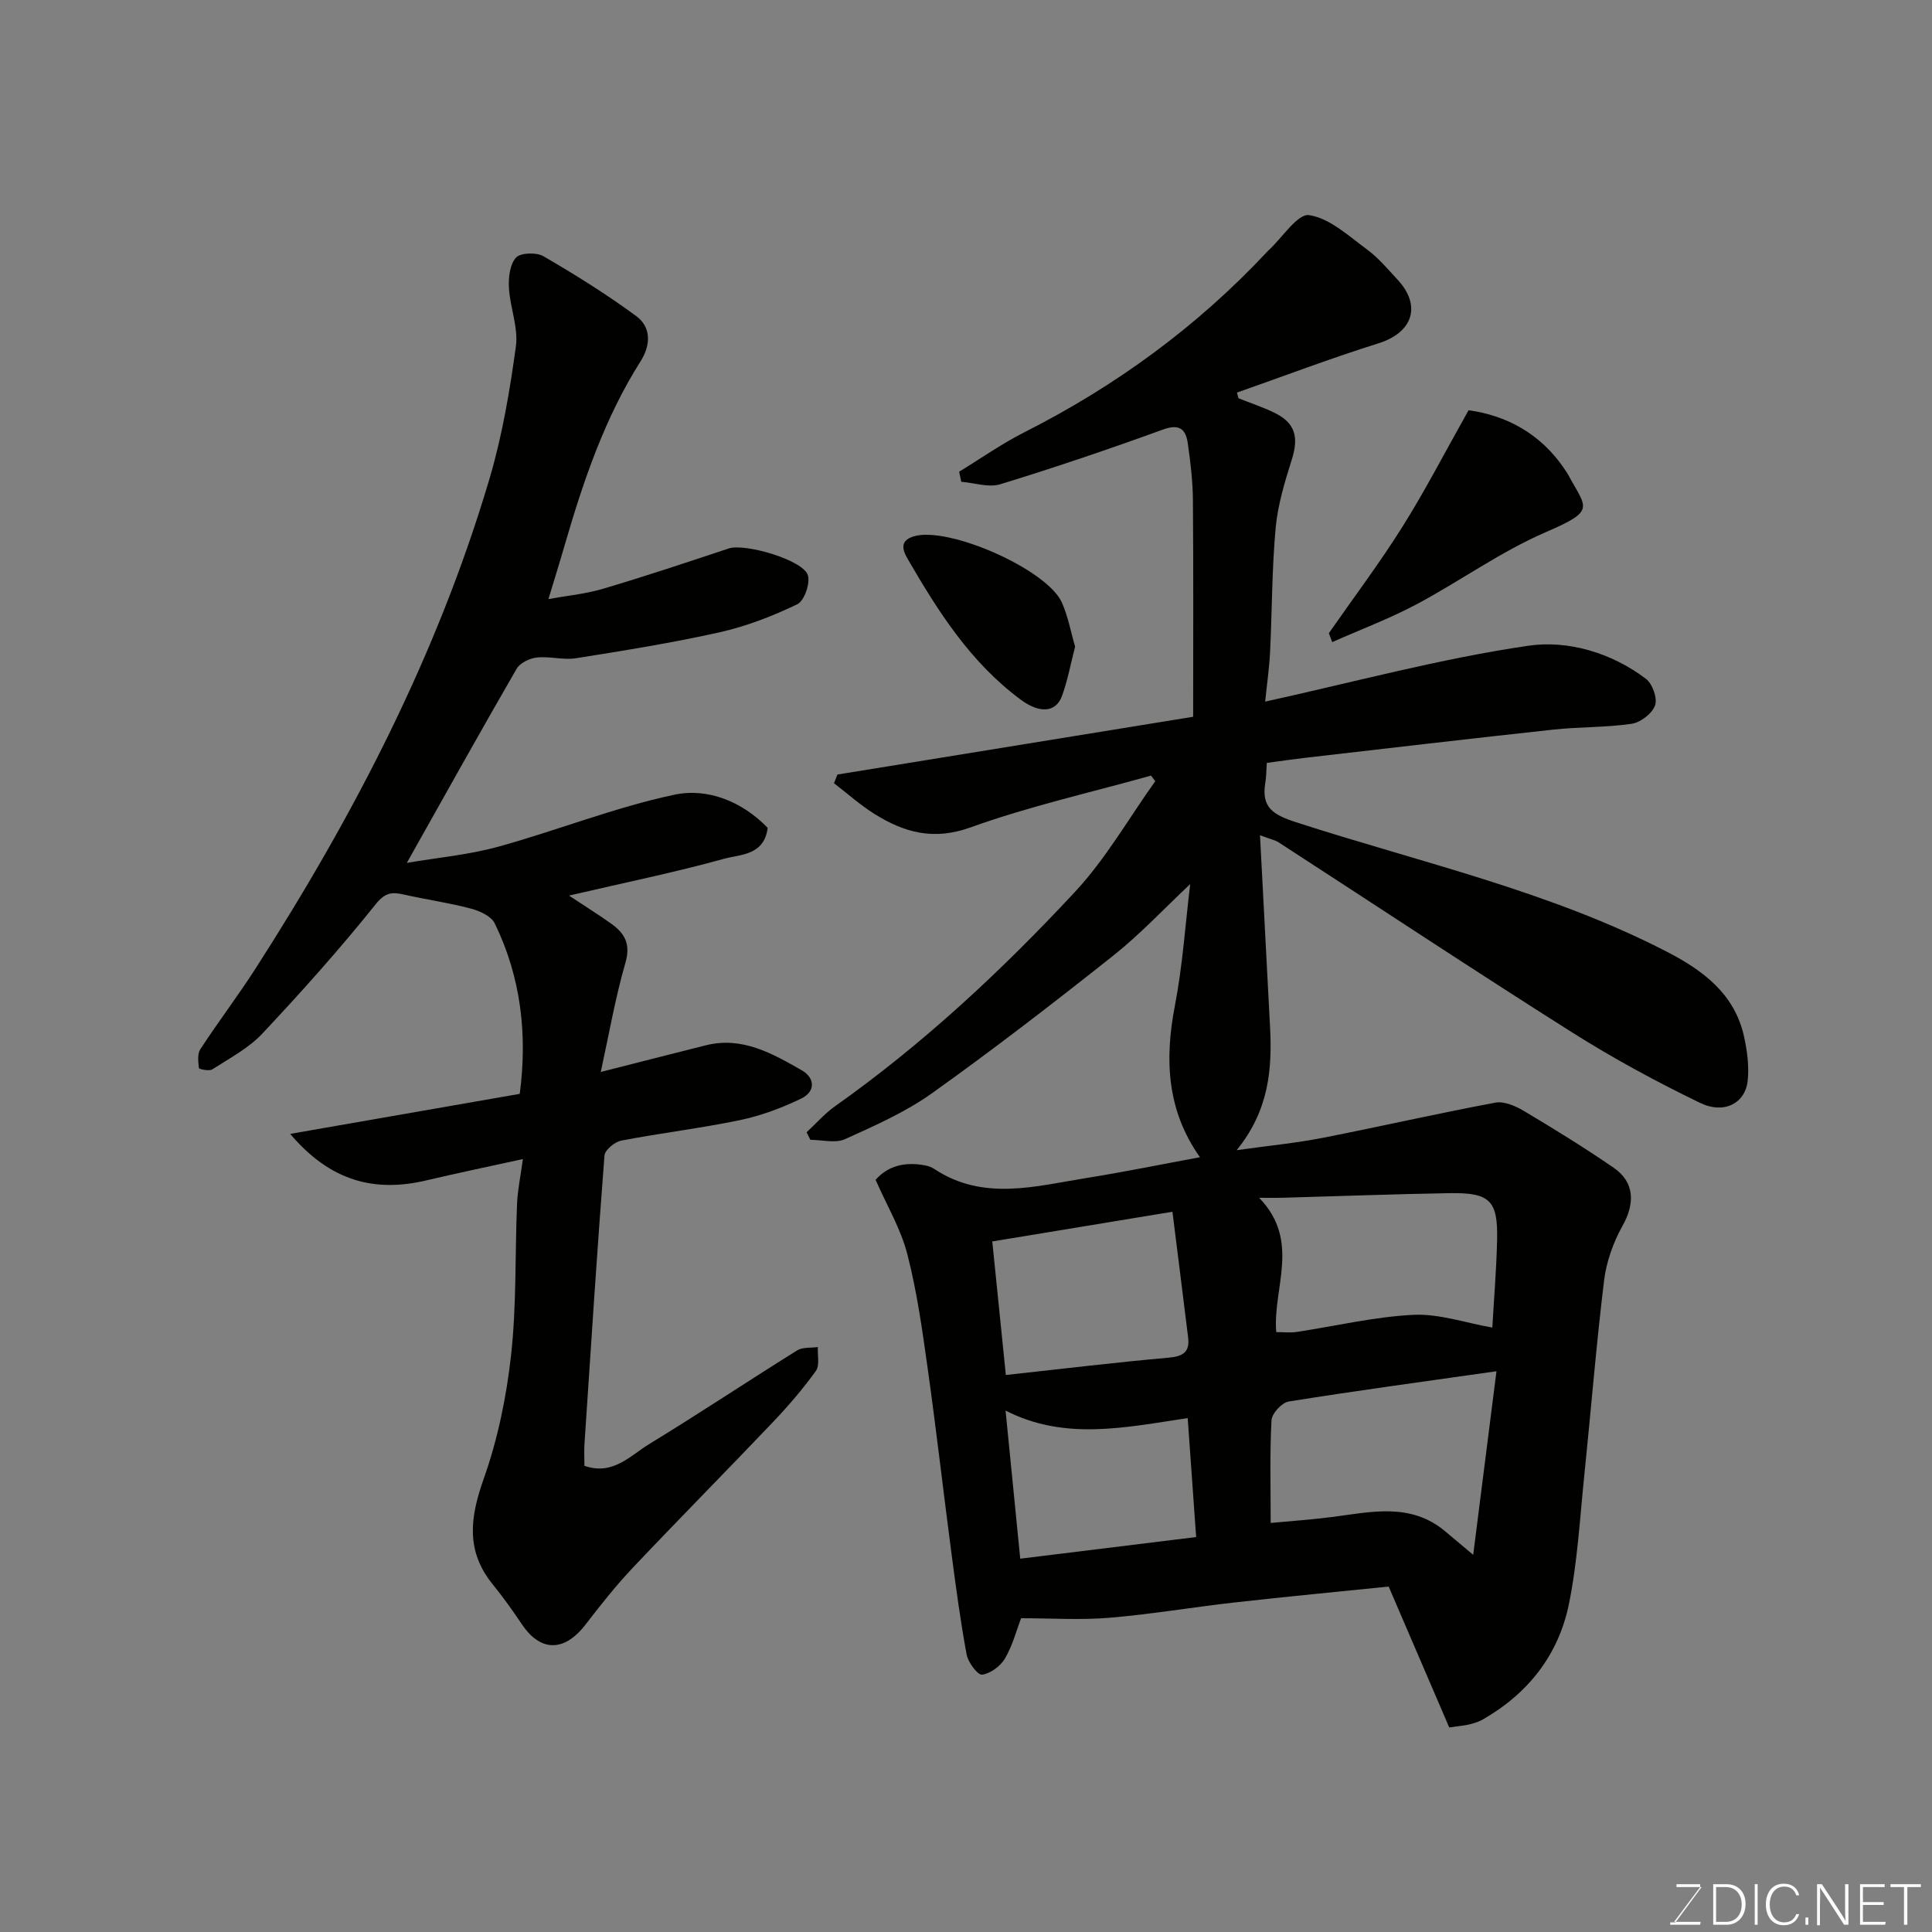 <svg enable-background="new 0 0 400 400" viewBox="0 0 400 400" xmlns="http://www.w3.org/2000/svg"><rect x="0" y="0" width="400" height="400" fill="#808080" stroke="none"/><path d="m181.28 244.27c2.59-2.96 6.2-3.79 10.34-2.97.62.12 1.27.36 1.8.71 10.15 6.73 20.92 3.58 31.54 1.88 7.83-1.25 15.61-2.85 23.48-4.3-6.84-9.64-7.36-20.15-5.19-31.38 1.61-8.34 2.16-16.88 3.17-25.17-5.4 5.07-10.31 10.34-15.88 14.77-12.29 9.76-24.72 19.35-37.49 28.47-5.51 3.94-11.88 6.76-18.1 9.57-2 .9-4.76.14-7.17.14-.26-.52-.52-1.04-.78-1.57 1.94-1.79 3.7-3.83 5.84-5.35 18.28-12.93 34.59-28.14 49.77-44.47 6.36-6.84 11.1-15.2 16.57-22.86-.29-.39-.58-.78-.87-1.16-12.48 3.5-25.2 6.34-37.36 10.72-7.65 2.76-13.68 1.08-19.82-2.73-2.99-1.86-5.65-4.26-8.46-6.41.24-.6.48-1.2.71-1.8 24.73-4.02 49.46-8.03 73.65-11.96 0-15.39.07-30.11-.05-44.84-.03-3.92-.5-7.87-1.06-11.76-.41-2.87-1.65-4.13-5.1-2.88-11.14 4.05-22.38 7.86-33.72 11.34-2.41.74-5.38-.3-8.08-.51-.15-.7-.29-1.39-.44-2.09 4.47-2.72 8.77-5.76 13.42-8.12 18.95-9.58 35.83-21.89 50.34-37.41.11-.12.23-.24.35-.35 2.81-2.59 5.97-7.59 8.35-7.24 4.24.63 8.15 4.29 11.92 7.06 2.39 1.75 4.36 4.11 6.4 6.31 5.03 5.43 3.1 10.96-3.96 13.17-9.86 3.09-19.54 6.77-29.3 10.2.11.39.21.79.32 1.18 2.46.98 4.99 1.81 7.36 2.96 4.38 2.11 5.16 5.03 3.67 9.74-1.46 4.62-2.9 9.37-3.34 14.15-.78 8.56-.74 17.19-1.16 25.79-.16 3.21-.63 6.41-1.01 10.16 18.57-4.08 36.38-8.93 54.52-11.57 8.15-1.19 17.18 1.43 24.32 6.86 1.35 1.03 2.41 4.02 1.88 5.5-.6 1.68-3 3.53-4.84 3.8-5.36.79-10.85.62-16.24 1.21-17.1 1.85-34.19 3.86-51.28 5.83-2.6.3-5.19.68-8.02 1.06-.11 1.53-.1 2.84-.31 4.11-.85 5.09 1.56 6.62 6.35 8.17 25.82 8.36 52.53 14.27 76.87 26.86 7.42 3.84 13.95 8.7 15.89 17.49.66 3 1.09 6.22.75 9.24-.52 4.6-4.88 6.93-9.85 4.52-9.06-4.39-17.97-9.21-26.47-14.58-20.41-12.9-40.54-26.24-60.8-39.37-.66-.43-1.49-.58-3.84-1.46.72 13.76 1.39 26.63 2.07 39.5.47 8.83-.16 17.4-6.9 25.7 6.71-.94 12.26-1.47 17.7-2.53 11.97-2.34 23.86-5.07 35.85-7.31 1.82-.34 4.19.69 5.93 1.73 6.3 3.75 12.55 7.61 18.59 11.76 4.35 2.99 4.4 7.41 1.82 12.01-1.92 3.42-3.34 7.42-3.82 11.3-1.63 13.36-2.7 26.79-4.08 40.18-.93 8.96-1.41 18.03-3.2 26.82-2.14 10.5-8.43 18.54-17.85 23.92-.83.47-1.79.76-2.72 1-.91.23-1.87.3-4.21.64-3.93-9.14-8.01-18.63-12.54-29.17-10.09 1.03-21.03 2.07-31.96 3.3-8.62.97-17.2 2.44-25.84 3.16-5.95.5-11.97.1-18.31.1-.92 2.41-1.73 5.58-3.32 8.31-.93 1.59-3 3.14-4.74 3.37-.9.12-2.89-2.51-3.2-4.13-1.29-6.9-2.21-13.87-3.13-20.83-1.69-12.82-3.15-25.67-4.95-38.48-1.11-7.91-2.21-15.87-4.2-23.58-1.34-5.26-4.23-10.09-6.58-15.43zm123.73 77.64c1.72-13.53 3.28-25.84 4.82-38.01-15.03 2.14-29.06 4.03-43.02 6.27-1.42.23-3.49 2.48-3.56 3.89-.37 6.83-.17 13.69-.17 21.25 3.89-.37 8.28-.67 12.63-1.22 8.11-1.04 16.32-3.09 23.52 2.97 1.59 1.33 3.18 2.67 5.78 4.85zm3.96-47.05c.32-5.7.85-11.95.99-18.21.17-8.13-1.5-9.76-9.88-9.62-11.6.2-23.19.64-34.79.96-1.21.03-2.42 0-4.6 0 8.69 8.96 2.77 18.69 3.54 27.81 1.63 0 2.95.16 4.21-.03 8.07-1.22 16.1-3.15 24.2-3.55 5.36-.25 10.82 1.68 16.33 2.64zm-66.23-23.98c-13.47 2.22-25.43 4.19-37.3 6.15.99 9.79 1.91 18.84 2.81 27.65 11.62-1.27 22.65-2.61 33.72-3.59 2.98-.27 4.39-1.17 4.02-4.16-1.04-8.54-2.13-17.07-3.25-26.05zm-34.55 41.16c1.07 10.81 2.06 20.73 3.04 30.67 12.4-1.52 24.57-3.02 36.42-4.48-.62-8.7-1.16-16.34-1.75-24.63-12.96 1.94-25.47 4.72-37.71-1.56z" fill="#010100"/><path d="m113.55 124.03c3.77-.69 7.68-1.05 11.37-2.15 8.71-2.58 17.34-5.47 25.97-8.33 3.34-1.11 15.41 2.39 16.37 5.54.52 1.7-.74 5.31-2.19 6.01-5.08 2.45-10.47 4.54-15.96 5.78-9.86 2.21-19.87 3.81-29.85 5.4-2.62.42-5.43-.44-8.1-.15-1.49.16-3.49 1.11-4.19 2.32-7.5 12.96-14.78 26.05-22.74 40.2 6.44-1.1 12.84-1.67 18.93-3.35 12.22-3.37 24.09-8.14 36.45-10.76 6.97-1.48 14.11 1.45 19.33 6.86-.73 5.74-5.66 5.47-9.03 6.4-10.15 2.81-20.5 4.92-32.1 7.62 3.63 2.41 6.29 4.06 8.82 5.88 2.74 1.98 3.97 4.18 2.86 8.02-2.11 7.29-3.4 14.82-5.11 22.62 7.94-2.02 14.84-3.79 21.75-5.52 7.53-1.89 13.73 1.68 19.83 5.15 2.84 1.62 2.86 4.44-.03 5.85-4.02 1.95-8.34 3.57-12.7 4.48-8.14 1.7-16.43 2.68-24.61 4.25-1.35.26-3.38 1.94-3.47 3.09-1.54 19.89-2.82 39.79-4.14 59.69-.1 1.47-.01 2.96-.01 4.55 5.89 2.07 9.48-2.11 13.44-4.52 10.3-6.29 20.35-12.98 30.59-19.37 1.14-.71 2.85-.49 4.3-.7-.1 1.68.42 3.8-.42 4.96-2.68 3.72-5.7 7.24-8.87 10.57-9.62 10.11-19.43 20.02-29.02 30.16-3.49 3.69-6.66 7.7-9.76 11.73-4.74 6.16-9.65 5.32-13.22-.03-1.9-2.85-3.91-5.64-6.06-8.3-5.6-6.91-4.65-13.87-1.83-21.82 2.91-8.2 4.71-16.98 5.67-25.65 1.14-10.35.79-20.85 1.23-31.28.12-2.89.74-5.76 1.21-9.26-7.11 1.56-13.55 2.9-19.95 4.41-10.73 2.54-19.9.22-28.23-9.62 16.32-2.85 31.85-5.55 47.53-8.29 1.6-12.15.3-24.08-5.19-35.31-.73-1.49-3.12-2.57-4.95-3.05-4.53-1.2-9.2-1.86-13.79-2.89-2.49-.56-3.9-.51-5.93 2.03-7.41 9.26-15.34 18.12-23.46 26.77-2.85 3.03-6.77 5.08-10.33 7.38-.65.42-2.74-.04-2.77-.26-.16-1.29-.35-2.94.29-3.92 3.66-5.6 7.72-10.94 11.34-16.56 20.46-31.83 37.78-65.2 48.55-101.63 2.62-8.87 4.18-18.12 5.44-27.31.53-3.89-1.21-8.04-1.44-12.1-.12-2.13.18-4.88 1.46-6.28.95-1.04 4.25-1.13 5.7-.28 6.58 3.82 13.06 7.87 19.18 12.37 3.16 2.32 3.03 6.03.92 9.36-7.41 11.7-11.8 24.63-15.64 37.81-1.07 3.71-2.23 7.42-3.44 11.43z" fill="#010100"/><path d="m275.13 131.09c5.1-7.33 10.49-14.48 15.23-22.03 4.71-7.5 8.78-15.4 13.69-24.12 7.49 1.01 14.89 4.63 20 12.38.18.27.38.54.54.82 3.85 7.18 5.97 7.49-4.58 12.05-9.33 4.03-17.74 10.14-26.76 14.94-5.61 2.98-11.61 5.23-17.43 7.81-.23-.62-.46-1.24-.69-1.85z" fill="#010100"/><path d="m222.59 133.88c-.95 3.69-1.56 7.06-2.72 10.22-1.29 3.51-4.72 3.59-8.51.78-10.39-7.68-17.12-18.25-23.44-29.17-1.19-2.05-1.52-3.78 1.19-4.64 7.08-2.25 27.66 6.79 30.74 13.68 1.3 2.91 1.86 6.14 2.74 9.13z" fill="#010100"/><g fill="#fbfcfa"><path d="m346.9 398 5.4-7.3h-5.2v-.6h4.9v.6l-5.4 7.2h5.5l-.1.6h-6.2v-.5z"/><path d="m354.7 390.1h2.8c2.3 0 3.9 1.6 3.9 4.1s-1.6 4.3-3.9 4.3h-2.8zm.6 7.8h2c2.2 0 3.3-1.6 3.3-3.6 0-1.8-1-3.6-3.3-3.6h-2z"/><path d="m363.9 390.1v8.4h-.6v-8.4z"/><path d="m372.5 396.3c-.4 1.3-1.4 2.3-3.2 2.3-2.4 0-3.7-1.9-3.7-4.3 0-2.3 1.2-4.3 3.7-4.3 1.8 0 2.9 1 3.2 2.4h-.6c-.4-1.1-1.1-1.8-2.5-1.8-2.1 0-3 1.9-3 3.7s.9 3.7 3 3.7c1.4 0 2.1-.7 2.5-1.7z"/><path d="m373.8 398.5v-1.5h.6v1.5z"/><path d="m376.2 398.5v-8.4h1c1.3 2 4.4 6.6 4.9 7.6-.1-1.2-.1-2.4-.1-3.8v-3.8h.7v8.4h-.9c-1.2-1.9-4.4-6.8-5-7.7.1 1.1 0 2.3 0 3.9v3.9h-.6z"/><path d="m390 394.4h-4.3v3.5h4.7l-.1.6h-5.2v-8.4h5.1v.6h-4.5v3.1h4.3z"/><path d="m394.2 390.7h-2.8v-.6h6.3v.6h-2.8v7.8h-.7z"/></g></svg>